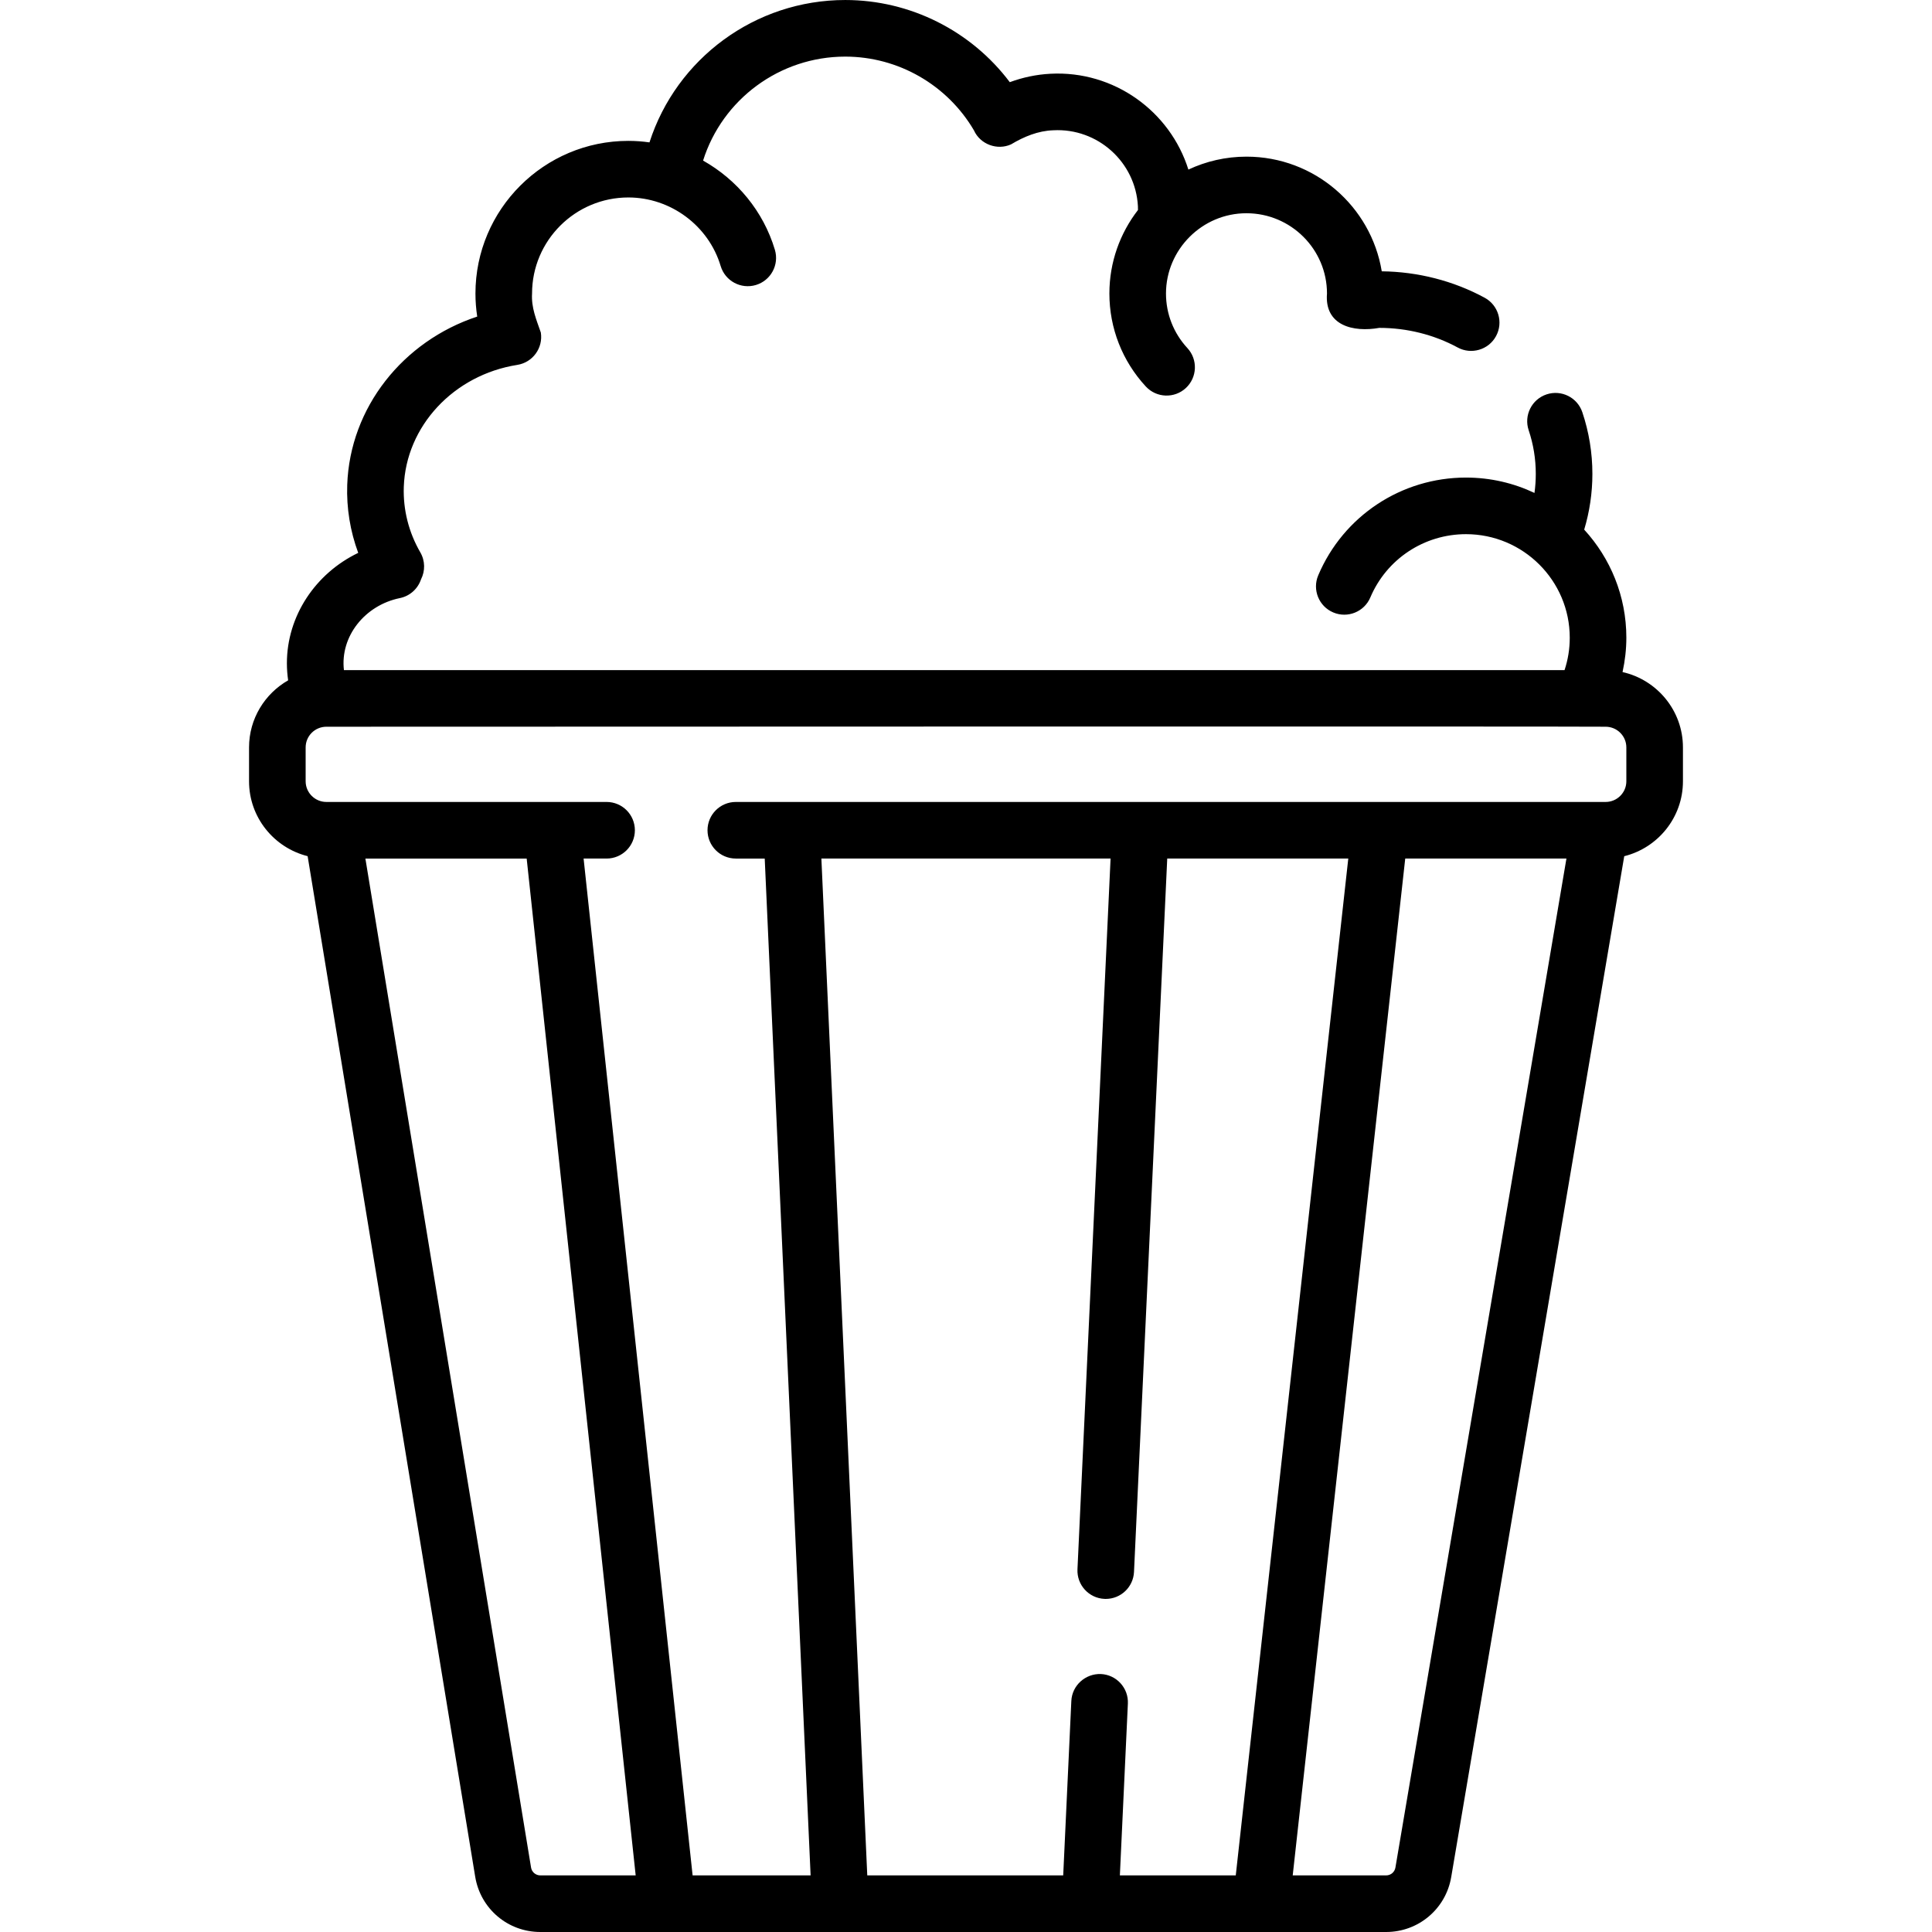 <svg id="Capa_1" enable-background="new 0 0 512.001 512.001" height="512" viewBox="0 0 512.001 512.001" width="512" xmlns="http://www.w3.org/2000/svg"><path d="m429.991 178.102c.655-2.984 1.009-6.038 1.009-9.105 0-11.029-4.239-21.087-11.171-28.641 1.435-4.781 2.171-9.729 2.171-14.763 0-5.576-.896-11.076-2.664-16.346-1.317-3.928-5.569-6.042-9.495-4.726-3.928 1.316-6.043 5.568-4.726 9.495 1.251 3.729 1.885 7.624 1.885 11.576 0 1.697-.118 3.379-.349 5.042-5.508-2.609-11.66-4.074-18.151-4.074-17.115 0-32.485 10.171-39.155 25.91-1.616 3.814.165 8.216 3.979 9.832 3.815 1.619 8.217-.164 9.832-3.979 4.315-10.184 14.264-16.764 25.345-16.764 15.163 0 27.5 12.308 27.5 27.436 0 2.971-.469 5.846-1.381 8.595h-323.475c-1.049-8.922 5.537-17.197 14.829-19.09 2.722-.557 4.789-2.526 5.608-4.985 1.104-2.186 1.121-4.867-.199-7.144-3.071-5.303-4.584-11.308-4.372-17.365.563-16.057 13.212-29.644 30.077-32.308 4.092-.646 6.885-4.487 6.238-8.578-1.184-3.414-2.553-6.576-2.325-10.332 0-14.039 11.448-25.46 25.521-25.46 11.202 0 21.26 7.469 24.459 18.163 1.187 3.969 5.367 6.222 9.335 5.036 3.969-1.188 6.223-5.367 5.036-9.335-3.059-10.227-10.063-18.592-19.027-23.638 5.102-16.206 20.275-27.554 37.675-27.554 14.028 0 27.033 7.484 34.111 19.555 1.676 3.731 6.207 5.35 9.835 3.697 3.41-2.04 7.135-3.594 11.193-3.73 11.744-.631 21.807 8.418 22.422 20.137.017.332.012.664.014.996-4.742 6.13-7.575 13.806-7.575 22.135 0 9.163 3.432 17.913 9.661 24.638 2.822 3.043 7.567 3.214 10.6.404 3.038-2.815 3.219-7.561.404-10.6-3.653-3.942-5.665-9.071-5.665-14.442.002-11.662 9.596-21.302 21.333-21.28 11.764 0 21.334 9.546 21.334 21.28-.69 8.512 6.975 10.324 13.866 9.098 7.309 0 14.49 1.798 20.771 5.199 3.571 1.954 8.185.654 10.167-3.022 1.973-3.643.619-8.194-3.022-10.167-8.281-4.485-17.696-6.895-27.268-7-2.828-17.211-17.823-30.388-35.847-30.388-5.502 0-10.72 1.234-15.398 3.43-4.84-15.435-19.694-26.293-36.578-25.396-3.688.193-7.315.959-10.751 2.231-10.217-13.578-26.357-21.775-43.607-21.775-23.888 0-44.739 15.521-51.882 37.732-1.839-.26-3.707-.402-5.598-.402-22.342 0-40.52 18.15-40.52 40.46 0 2.057.163 4.094.468 6.104-19.7 6.498-33.732 24.135-34.448 44.589-.215 6.16.784 12.275 2.913 18.03-11.311 5.434-18.902 16.708-18.902 29.248 0 1.525.115 3.038.331 4.532-6.179 3.532-10.362 10.169-10.362 17.774v8.983c0 9.574 6.623 17.612 15.526 19.841l44.407 270.456c1.394 8.49 8.656 14.652 17.27 14.652h33.577c.007 0 .014.001.021.001.006 0 .012-.001.018-.001h157.38c.006 0 .011.001.017.001.007 0 .014-.001.021-.001h33.097c8.568 0 15.825-6.125 17.255-14.563l45.853-270.536c8.92-2.218 15.558-10.263 15.558-19.849v-8.983c0-9.748-6.861-17.913-16.009-19.966zm1.009 28.949c0 3.02-2.468 5.476-5.5 5.476h-59.753c-.002 0-.005 0-.007 0h-170.74c-4.143 0-7.5 3.357-7.5 7.5s3.357 7.5 7.5 7.5h7.66l12.161 269.473h-31.272l-28.888-269.474h6.09c4.143 0 7.5-3.357 7.5-7.5s-3.357-7.5-7.5-7.5h-14.458c-.006 0-.011 0-.017 0h-59.776c-3.032 0-5.5-2.456-5.5-5.476v-8.983c0-3.02 2.468-5.476 5.5-5.476 0 0 336.994-.124 339 0 3.032 0 5.5 2.456 5.5 5.476zm-134.222 289.949 2.121-45.523c.192-4.138-3.006-7.647-7.144-7.841-4.1-.154-7.648 3.005-7.841 7.144l-2.153 46.22h-51.926l-12.16-269.474h76.638l-8.773 188.355c-.192 4.138 3.006 7.647 7.144 7.841.118.005.236.008.354.008 3.981 0 7.299-3.133 7.486-7.151l8.806-189.053h47.981l-29.819 269.474zm-156.042-2.082-43.903-267.392h42.742l28.888 269.474h-25.26c-1.231 0-2.269-.876-2.467-2.082zm229.064.013c-.203 1.199-1.24 2.069-2.466 2.069h-24.751l29.819-269.474h42.72z"/></svg>